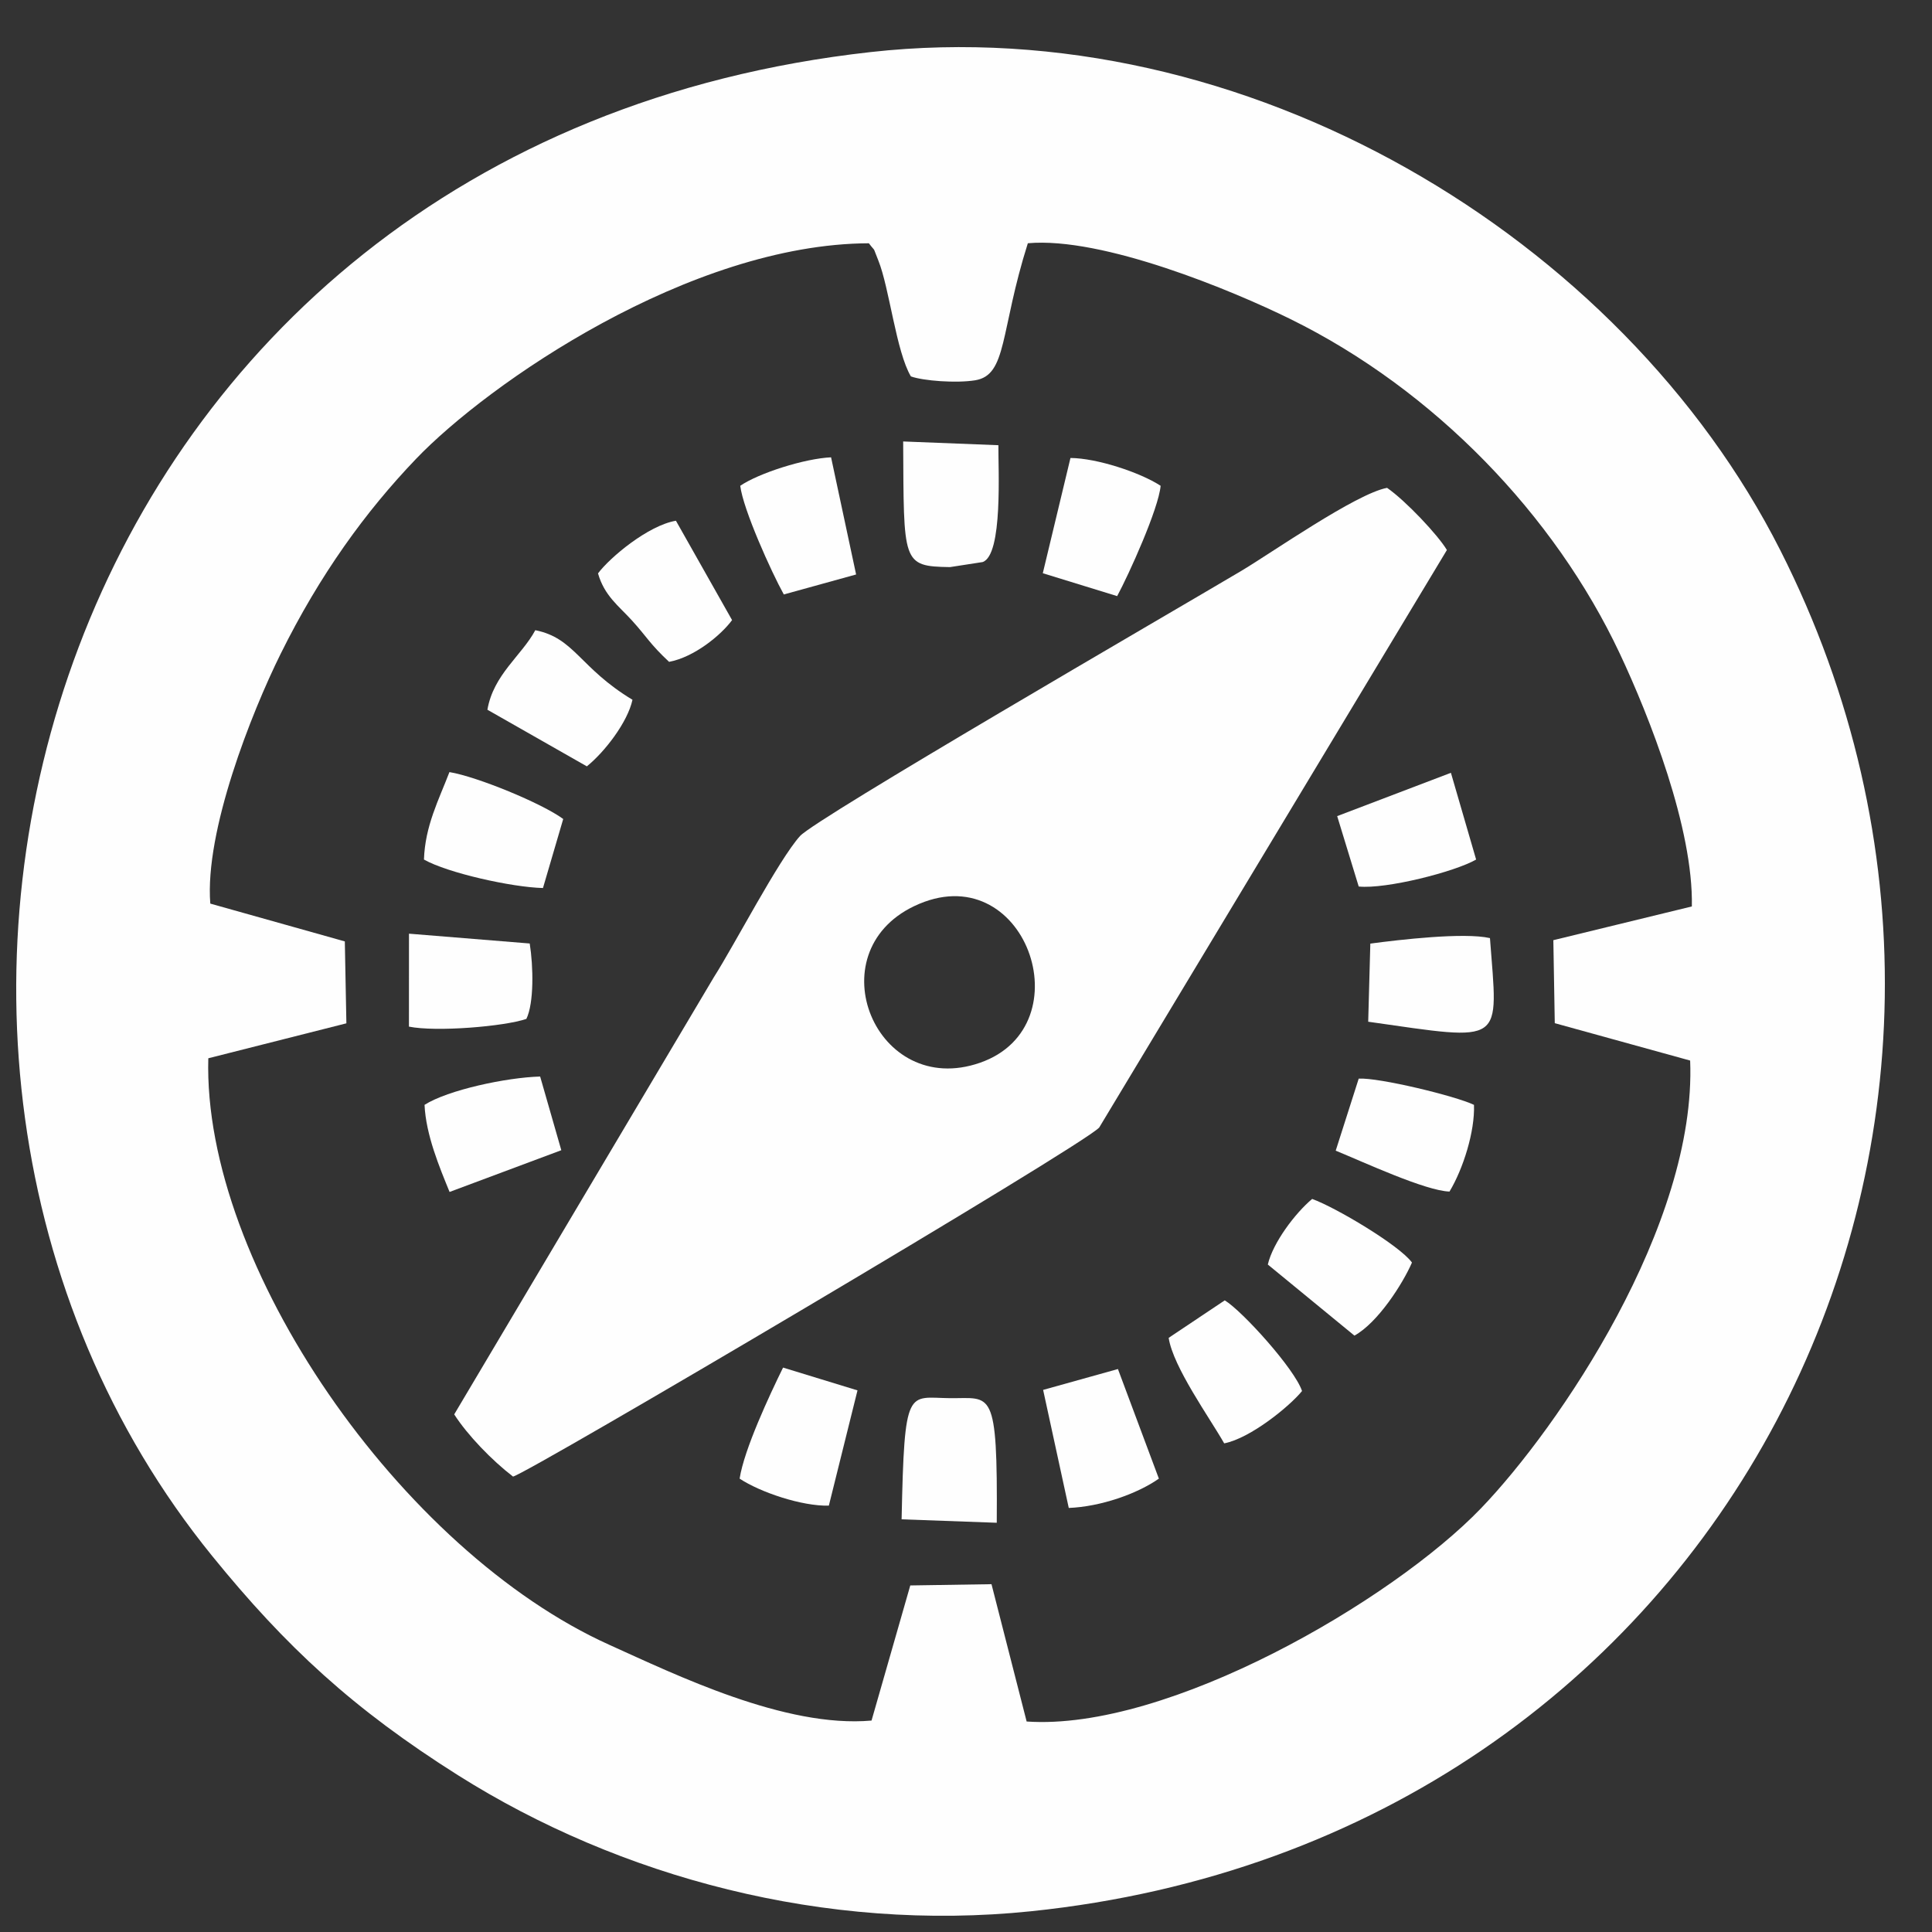 <?xml version="1.0" encoding="UTF-8"?>
<!DOCTYPE svg PUBLIC "-//W3C//DTD SVG 1.1//EN" "http://www.w3.org/Graphics/SVG/1.1/DTD/svg11.dtd">
<!-- Creator: CorelDRAW 2020 (64 Bit) -->
<svg xmlns="http://www.w3.org/2000/svg" xml:space="preserve" width="10mm" height="10mm" version="1.1" style="shape-rendering:geometricPrecision; text-rendering:geometricPrecision; image-rendering:optimizeQuality; fill-rule:evenodd; clip-rule:evenodd"
viewBox="0 0 1000 1000"
 xmlns:xlink="http://www.w3.org/1999/xlink"
 xmlns:xodm="http://www.corel.com/coreldraw/odm/2003">
 <rect x="0" y="0" width="1000" height="1000" fill="#333333" stroke="none"/>
 <defs>
  <style type="text/css">
   <![CDATA[
    .fil0 {fill:#FEFEFE}
   ]]>
  </style>
 </defs>
 <g id="Camada_x0020_1">
  <g id="_1501200651328">
   <path class="fil0" d="M450.64 26.95c-424.17,47.23 -555.19,514.27 -340.89,778.33 38.28,47.17 73.19,79.43 127.35,113.6 83.63,52.75 189.91,81.43 296.6,70.38 359.44,-37.25 539.78,-404.24 387.77,-704.47 -81.91,-161.78 -276.61,-279.46 -470.83,-257.84zm20.83 167.87c-7.62,-12.83 -11.12,-45.8 -16.84,-59.98 -3.36,-8.31 -0.95,-3.65 -4.9,-8.92 -92.67,0.34 -197.09,72.59 -234.48,111.69 -26.12,27.3 -49.63,59.72 -69.99,100.82 -15.19,30.67 -39.36,91.87 -36.41,129.27l69.63 19.57 0.81 42.4 -71.47 18.09c-2.99,106.97 99.74,255.08 207.81,303.71 34.16,15.38 90.77,43.06 135.48,39.09l20.05 -69.94 42.04 -0.65 18.19 71.08c73.19,5.03 189.26,-62.58 235.22,-110.4 40.03,-41.64 111.63,-146.59 108.21,-231.71l-70.07 -19.35 -0.74 -42.96 71.69 -17.46c0.84,-40.37 -21.95,-98.26 -37.32,-130.93 -33.71,-71.66 -95.96,-136.4 -170.38,-173.06 -30.02,-14.79 -97.24,-42.74 -135.99,-39.28 -14.48,45.73 -10.6,68.21 -27.25,70.93 -9.78,1.59 -26.85,0.3 -33.29,-2.01z"/>
   <path class="fil0" d="M235.1 732.08c6.92,10.8 19.58,23.86 30.44,32.19 6.87,-1.19 294.65,-171.02 303.41,-180.67l179.96 -298.91c-4.55,-7.67 -21.28,-25.47 -30.96,-32.18 -16.13,3.01 -59.89,33.73 -75.63,43.08 -37.18,22.07 -219.9,127.89 -228.24,137.15 -11.08,12.3 -33.98,56.45 -44.61,73.1l-134.37 226.24zm238.04 -263.05c-50.85,24.3 -19.84,99.82 34.11,81.05 54.73,-19.05 23.2,-108.45 -34.11,-81.05z"/>
   <path class="fil0" d="M219.44 444.9c12.18,6.93 45.61,14.37 61.6,14.74l10.48 -35.73c-11.02,-8.13 -44.59,-21.92 -58.89,-24.28 -5.57,14.51 -12.6,27.82 -13.19,45.27z"/>
   <path class="fil0" d="M467.48 228.5c0.35,62.92 -0.75,64.64 24.24,65.03l16.87 -2.61c10.63,-3.56 8.03,-48.69 8.18,-60.48l-49.29 -1.94z"/>
   <path class="fil0" d="M709.28 488.4l-1.1 40.44c71.55,10.17 67.17,12.29 63.02,-43.28 -13.4,-3.07 -46.89,0.84 -61.92,2.84z"/>
   <path class="fil0" d="M466.67 786.4l49.25 1.78c0.49,-70.59 -2.71,-64.28 -24.18,-64.49 -21.93,-0.21 -23.62,-6.92 -25.07,62.71z"/>
   <path class="fil0" d="M252.28 367.36l51.47 29.3c9.28,-7.47 21.12,-22.89 23.62,-34.46 -27.45,-16.57 -29.87,-31.92 -50.3,-36.01 -7,13.1 -21.63,22.88 -24.79,41.17z"/>
   <path class="fil0" d="M656.22 654.52l44.83 36.79c12.1,-6.67 25,-26.8 29.78,-37.82 -6.38,-8.84 -39.38,-28.5 -51.66,-32.92 -8.75,7.32 -20.31,22.61 -22.95,33.95z"/>
   <path class="fil0" d="M691.36 595.58c14.22,5.82 46.44,20.8 58.9,21.17 7.05,-11.7 13.2,-31.13 12.67,-44.88 -9.7,-4.64 -49.29,-14.2 -59.66,-13.58l-11.91 37.29z"/>
   <path class="fil0" d="M539.75 296.7l38.49 11.85c6.11,-11.34 21.43,-45.17 22.5,-57.11 -10.82,-7.02 -33.11,-14.3 -46.67,-14.39l-14.32 59.65z"/>
   <path class="fil0" d="M382.83 765.34c10.67,7.05 32.23,14.34 46.18,13.98l14.83 -59.66 -38.53 -11.8c-6.99,14.25 -20.16,42.34 -22.48,57.48z"/>
   <path class="fil0" d="M604.9 692.47c2.28,15.06 21.36,41.61 28.74,54.61 13.59,-2.62 33.92,-19.24 40.29,-27.09 -3.79,-11.44 -30.9,-41.41 -40,-46.93l-29.03 19.41z"/>
   <path class="fil0" d="M309.53 296.78c3.29,11.56 10.63,16.77 17.41,24.2 7.89,8.65 9.43,12.33 19.38,21.59 12.88,-2.38 26.78,-13.7 32.6,-21.61l-29.06 -51.43c-14.46,2.45 -34.23,19.08 -40.33,27.25z"/>
   <path class="fil0" d="M211.67 531.38c14.05,2.84 49.14,-0.04 60.78,-3.99 3.99,-8.26 3.63,-27.16 1.73,-39.04l-62.49 -5.08 -0.02 48.11z"/>
   <path class="fil0" d="M219.74 571.87c0.7,15.59 7.82,32.49 12.96,45.08l57.83 -21.6 -10.95 -38.14c-17.55,0.5 -47.76,6.98 -59.84,14.66z"/>
   <path class="fil0" d="M383.15 251.44c1.47,12.19 15.97,44.36 22.55,56.25l37.42 -10.34 -12.96 -60.64c-13.65,0.61 -37.35,8.15 -47.01,14.73z"/>
   <path class="fil0" d="M539.92 719.41l13.27 61.1c16.53,-0.65 35.51,-7.35 46.64,-15.17l-21.19 -56.73 -38.72 10.8z"/>
   <path class="fil0" d="M692.12 422.42l11.15 36.44c14.09,1.44 49.73,-7.59 60.77,-13.96l-13.05 -44.9 -58.87 22.42z"/>
  </g>
 </g>
</svg>
